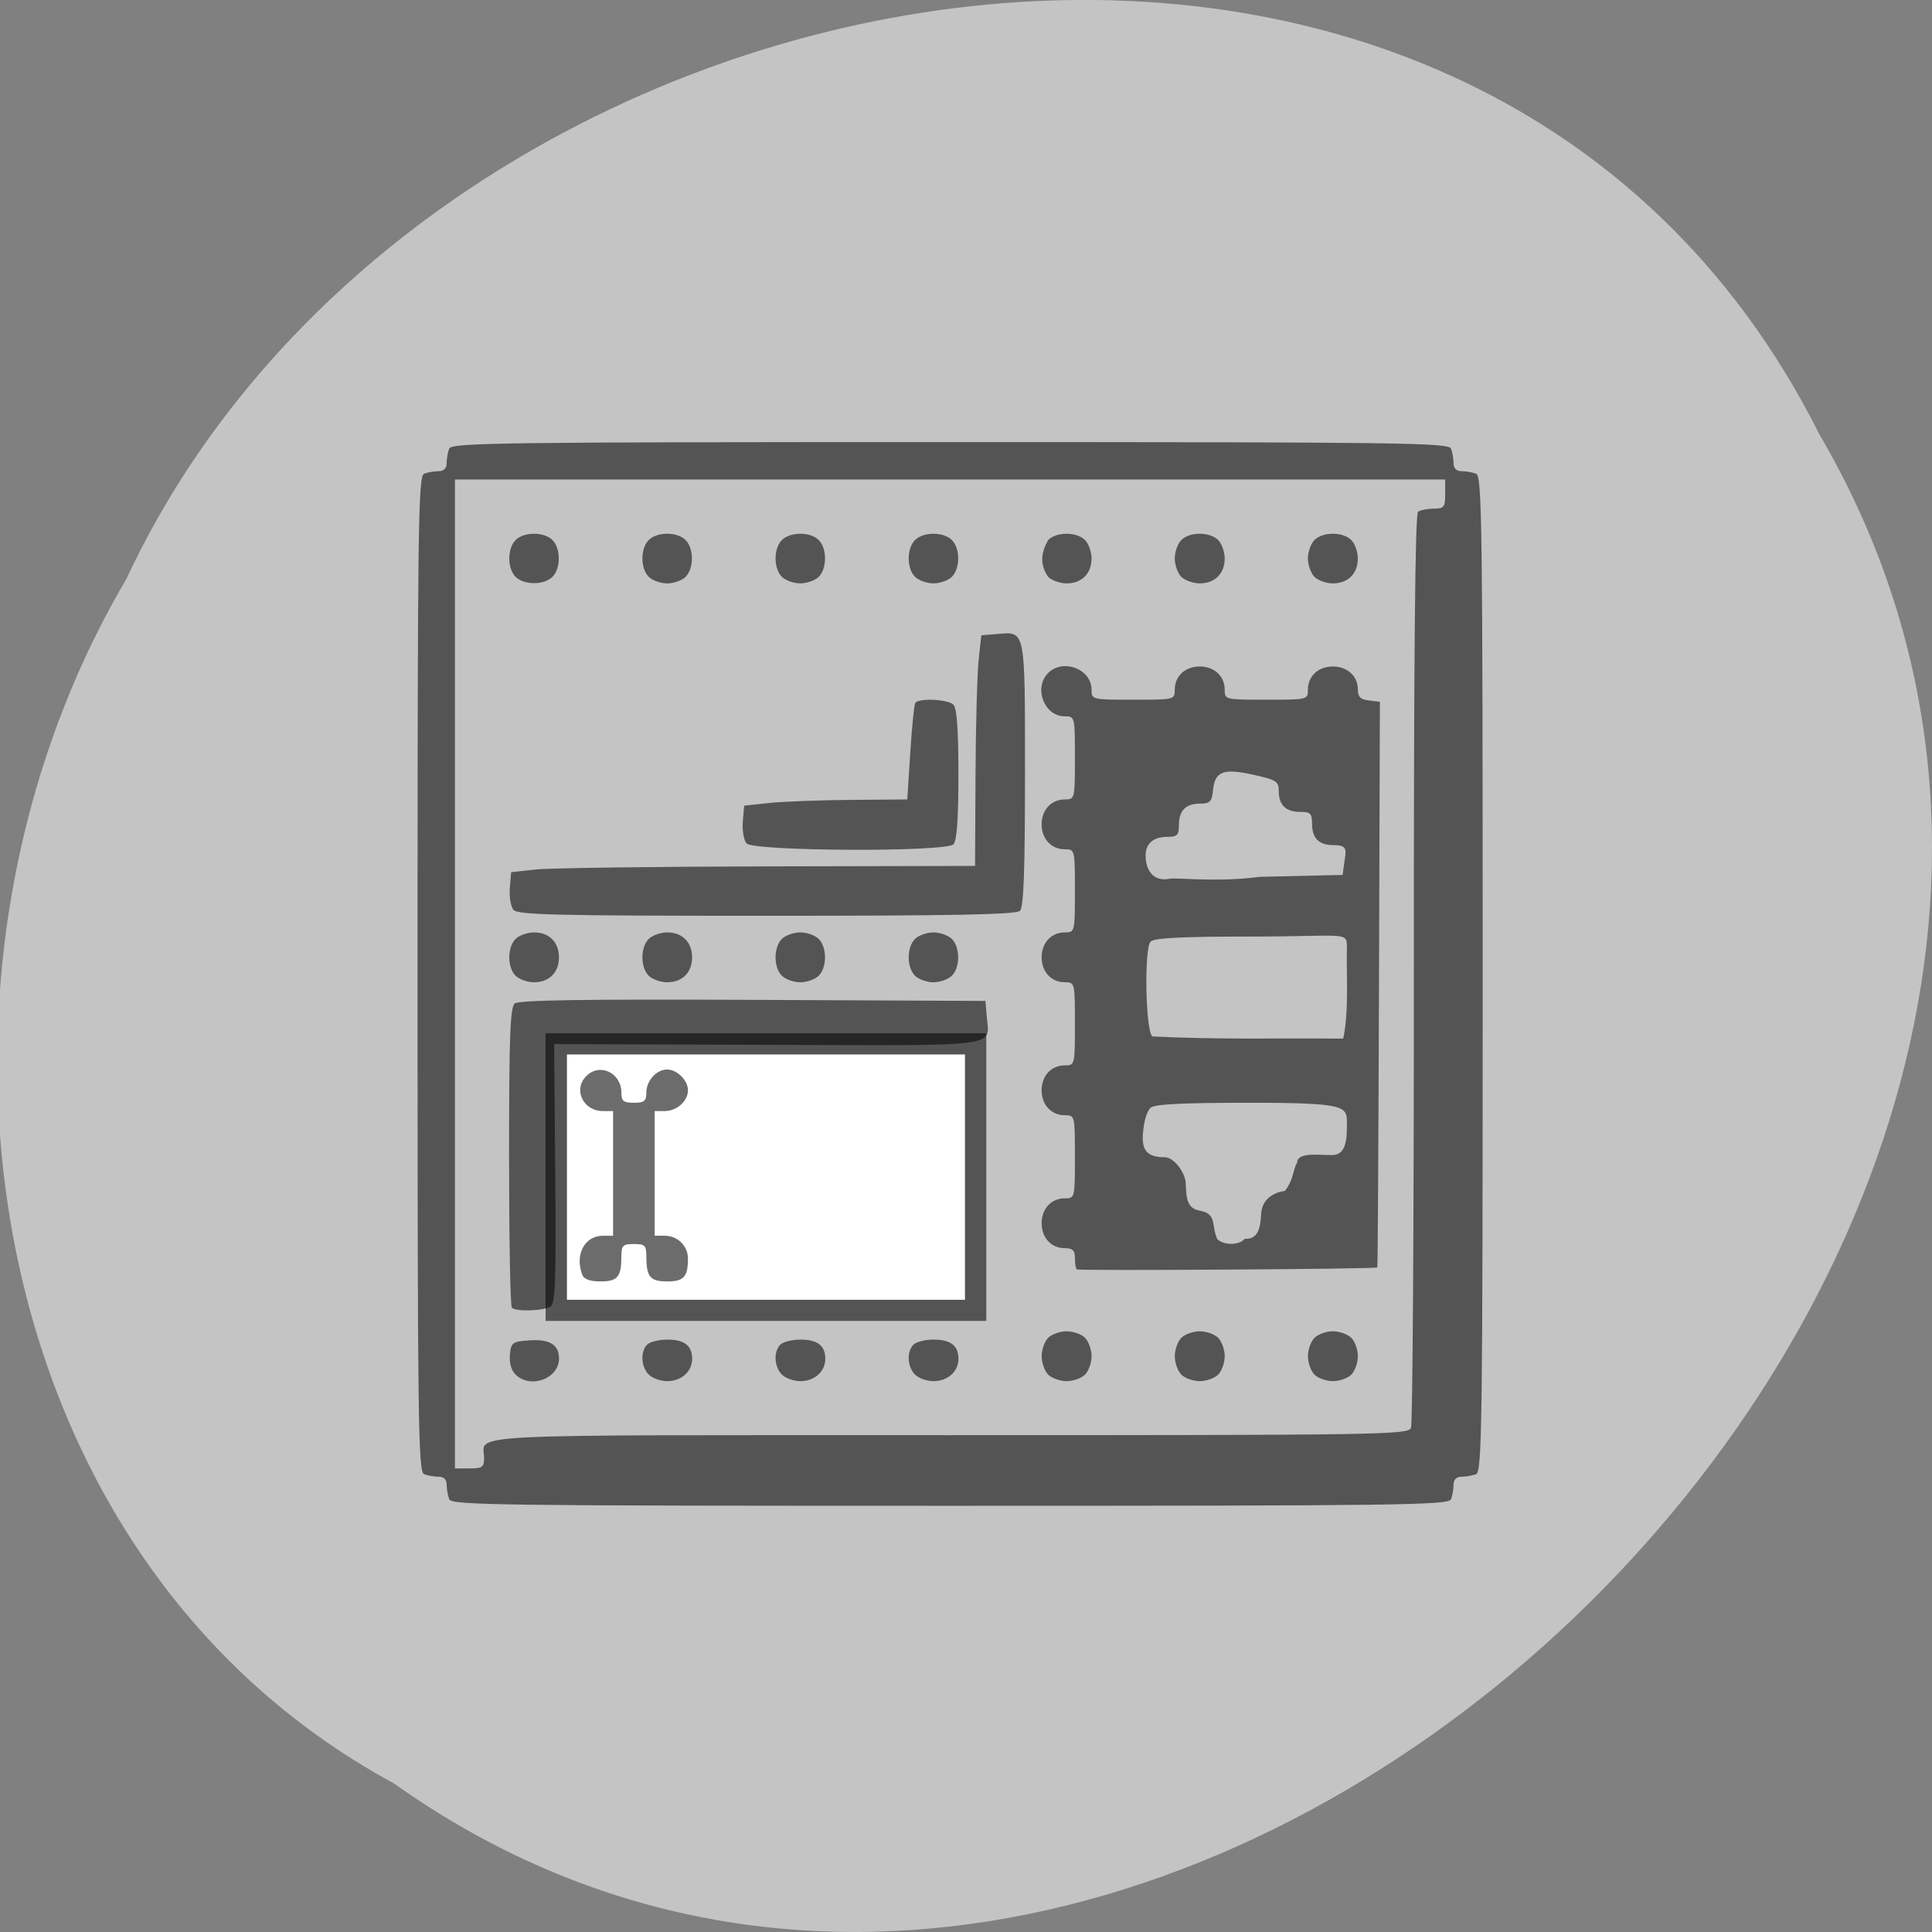 <svg xmlns="http://www.w3.org/2000/svg" viewBox="0 0 256 256"><rect x="0" y="0" width="256" height="256" fill="#808080" stroke="none"/><g color="#000" fill="#c4c4c4"><path d="m -1036.21 1968.79 c 102.23 72.72 251.73 -71.53 188.89 -178.76 -45.994 -91.69 -185.01 -65.25 -224.33 19.19 -30.774 52.1 -20.627 129.19 35.437 159.57 z" transform="translate(1088.39 -1732.49)"/></g><g transform="matrix(0.581 0 0 0.576 51.44 54.697)"><path fill="#fff" stroke="#545454" stroke-width="4.865" d="m 38.33 145.18 h 95.64 v 61.3 h -95.64 z"/><path d="m 13.909 249.93 c -0.317 -0.832 -0.576 -2.337 -0.576 -3.346 0 -1.17 -0.658 -1.834 -1.82 -1.834 -1 0 -2.496 -0.261 -3.321 -0.58 -1.357 -0.525 -1.501 -11.553 -1.501 -115.08 0 -103.53 0.144 -114.56 1.501 -115.08 0.826 -0.319 2.32 -0.58 3.321 -0.58 1.162 0 1.82 -0.663 1.82 -1.834 0 -1.01 0.259 -2.514 0.576 -3.346 c 0.521 -1.367 11.469 -1.512 114.24 -1.512 c 102.77 0 113.72 0.145 114.24 1.512 0.317 0.832 0.576 2.337 0.576 3.346 0 1.17 0.658 1.834 1.82 1.834 1 0 2.496 0.261 3.321 0.58 1.357 0.525 1.501 11.553 1.501 115.08 0 103.53 -0.144 114.56 -1.501 115.08 -0.826 0.319 -2.32 0.58 -3.321 0.58 -1.162 0 -1.82 0.663 -1.82 1.834 0 1.01 -0.259 2.514 -0.576 3.346 -0.521 1.367 -11.469 1.512 -114.24 1.512 -102.77 0 -113.72 -0.145 -114.24 -1.512 z m 7.964 -9.402 c 0 -5.779 -8.802 -5.336 105.93 -5.336 98.9 0 104.82 -0.094 105.46 -1.673 0.375 -0.92 0.667 -48.559 0.649 -105.86 -0.023 -70.76 0.282 -104.42 0.949 -104.89 0.54 -0.386 2.156 -0.709 3.592 -0.717 2.347 -0.013 2.609 -0.351 2.609 -3.36 v -3.346 h -112.92 h -112.92 v 113.75 v 113.75 h 3.321 c 2.88 0 3.321 -0.307 3.321 -2.312 z m 7.133 -19.316 c -0.936 -0.943 -1.429 -2.727 -1.254 -4.54 0.269 -2.786 0.565 -3.01 4.391 -3.284 4.667 -0.338 6.809 0.974 6.809 4.17 0 4.664 -6.554 7.07 -9.947 3.655 z m 30.416 0.052 c -1.77 -1.783 -1.949 -5.301 -0.352 -6.91 0.626 -0.631 2.676 -1.147 4.555 -1.147 3.921 0 5.693 1.378 5.693 4.424 0 2.928 -2.447 5.134 -5.693 5.134 -1.491 0 -3.382 -0.676 -4.202 -1.502 z m 30.365 0 c -1.77 -1.783 -1.949 -5.301 -0.352 -6.91 0.626 -0.631 2.676 -1.147 4.555 -1.147 3.921 0 5.693 1.378 5.693 4.424 0 2.928 -2.447 5.134 -5.693 5.134 -1.491 0 -3.382 -0.676 -4.202 -1.502 z m 30.365 0 c -1.77 -1.783 -1.949 -5.301 -0.352 -6.91 0.626 -0.631 2.676 -1.147 4.555 -1.147 3.921 0 5.693 1.378 5.693 4.424 0 2.928 -2.447 5.134 -5.693 5.134 -1.491 0 -3.382 -0.676 -4.202 -1.502 z m 30.365 0 c -0.82 -0.826 -1.491 -2.731 -1.491 -4.233 0 -1.502 0.671 -3.407 1.491 -4.233 0.82 -0.826 2.711 -1.502 4.202 -1.502 1.491 0 3.382 0.676 4.202 1.502 0.82 0.826 1.491 2.731 1.491 4.233 0 1.502 -0.671 3.407 -1.491 4.233 -0.82 0.826 -2.711 1.502 -4.202 1.502 -1.491 0 -3.382 -0.676 -4.202 -1.502 z m 30.365 0 c -0.82 -0.826 -1.491 -2.731 -1.491 -4.233 0 -1.502 0.671 -3.407 1.491 -4.233 0.82 -0.826 2.711 -1.502 4.202 -1.502 1.491 0 3.382 0.676 4.202 1.502 0.82 0.826 1.491 2.731 1.491 4.233 0 1.502 -0.671 3.407 -1.491 4.233 -0.82 0.826 -2.711 1.502 -4.202 1.502 -1.491 0 -3.382 -0.676 -4.202 -1.502 z m 30.365 0 c -0.82 -0.826 -1.491 -2.731 -1.491 -4.233 0 -1.502 0.671 -3.407 1.491 -4.233 0.82 -0.826 2.711 -1.502 4.202 -1.502 1.491 0 3.382 0.676 4.202 1.502 0.82 0.826 1.491 2.731 1.491 4.233 0 1.502 -0.671 3.407 -1.491 4.233 -0.82 0.826 -2.711 1.502 -4.202 1.502 -1.491 0 -3.382 -0.676 -4.202 -1.502 z m -183.05 -15.385 c -0.348 -0.35 -0.633 -15.998 -0.633 -34.773 0 -27.647 0.246 -34.34 1.293 -35.22 0.936 -0.782 15.948 -1.013 54.32 -0.834 l 53.03 0.247 l 0.294 3.568 c 0.591 7.187 4.19 6.718 -50.05 6.53 l -48.608 -0.169 l 0.251 29.761 c 0.211 24.987 0.033 29.9 -1.108 30.628 -1.581 1.01 -7.865 1.193 -8.792 0.259 z m 16.07 -7.566 c -1.766 -4.637 0.518 -9 4.711 -9 h 2.304 v -14.338 v -14.338 h -2.304 c -4.536 0 -6.872 -4.958 -3.796 -8.06 3.076 -3.099 7.998 -0.746 7.998 3.824 0 1.942 0.465 2.321 2.847 2.321 2.382 0 2.847 -0.379 2.847 -2.321 0 -2.76 2.286 -5.326 4.745 -5.326 2.264 0 4.745 2.499 4.745 4.779 0 2.477 -2.547 4.779 -5.287 4.779 h -2.304 v 14.338 v 14.338 h 2.304 c 2.921 0 5.287 2.349 5.287 5.247 0 4.2 -0.961 5.267 -4.745 5.267 -3.897 0 -4.745 -1.039 -4.745 -5.813 0 -2.462 -0.334 -2.789 -2.847 -2.789 -2.513 0 -2.847 0.327 -2.847 2.789 0 4.775 -0.848 5.813 -4.745 5.813 -2.401 0 -3.784 -0.502 -4.169 -1.512 z m 112.75 -1.267 c -0.223 -0.224 -0.405 -1.411 -0.405 -2.638 0 -1.724 -0.523 -2.23 -2.304 -2.23 -3.081 0 -5.287 -2.393 -5.287 -5.735 0 -3.343 2.205 -5.735 5.287 -5.735 2.286 0 2.304 -0.075 2.304 -9.559 0 -9.484 -0.018 -9.559 -2.304 -9.559 -3.081 0 -5.287 -2.393 -5.287 -5.735 0 -3.343 2.205 -5.735 5.287 -5.735 2.286 0 2.304 -0.075 2.304 -9.559 0 -9.484 -0.018 -9.559 -2.304 -9.559 -3.081 0 -5.287 -2.393 -5.287 -5.735 0 -3.343 2.205 -5.735 5.287 -5.735 2.286 0 2.304 -0.075 2.304 -9.559 0 -9.484 -0.018 -9.559 -2.304 -9.559 -3.081 0 -5.287 -2.393 -5.287 -5.735 0 -3.343 2.205 -5.735 5.287 -5.735 2.286 0 2.304 -0.075 2.304 -9.559 0 -9.484 -0.018 -9.559 -2.304 -9.559 -4.697 0 -7.19 -6.549 -3.796 -9.968 3.395 -3.42 9.896 -0.908 9.896 3.824 0 2.303 0.074 2.321 9.489 2.321 9.415 0 9.489 -0.018 9.489 -2.321 0 -3.104 2.375 -5.326 5.693 -5.326 3.318 0 5.693 2.222 5.693 5.326 0 2.303 0.074 2.321 9.489 2.321 9.415 0 9.489 -0.018 9.489 -2.321 0 -3.104 2.375 -5.326 5.693 -5.326 3.295 0 5.693 2.217 5.693 5.262 0 1.729 0.589 2.329 2.515 2.56 l 2.515 0.302 l -0.207 64.985 c -0.114 35.742 -0.285 65.05 -0.38 65.14 -0.416 0.371 -68.2 0.809 -68.56 0.443 z m 38.31 -7.03 c 3.644 0.272 3.61 -3.858 3.78 -5.954 0.271 -3.356 3.097 -4.783 5.395 -5.05 2.139 -2.786 1.875 -5.247 2.768 -6.423 0 -2.549 4.692 -1.831 8.01 -1.831 3.427 0 3.361 -4.284 3.361 -7.109 0 -4.082 0.34 -4.925 -22.17 -4.925 -15.414 0 -21.765 0.323 -22.584 1.147 -0.656 0.66 -1.468 2.275 -1.758 5.896 -0.31 3.869 0.926 5.483 4.934 5.483 2.277 0 4.825 3.814 4.825 6.108 0.129 3.624 0.387 5.766 3.386 6.218 3.775 0.751 2.423 3.451 3.796 6.5 1.491 1.502 5.01 1.468 6.266 -0.06 z m 22.472 -46.06 c 1.347 -6.086 0.698 -15.06 0.838 -20.726 0 -4.082 0.34 -2.742 -22.17 -2.742 -15.414 0 -21.765 0.323 -22.584 1.147 -1.52 1.531 -1.173 20.256 0.357 21.822 14.308 0.734 26.517 0.401 43.563 0.499 z m -19.02 -37.21 l 18.886 -0.436 l 0.619 -4.517 c 0.261 -1.9 -0.473 -2.333 -2.657 -2.333 -3.372 0 -4.934 -1.574 -4.934 -4.971 0 -2.294 -0.38 -2.676 -2.657 -2.676 -3.315 0 -4.934 -1.566 -4.934 -4.773 0 -2.258 -0.52 -2.596 -5.827 -3.782 -6.858 -1.533 -8.742 -0.787 -9.178 3.633 -0.254 2.57 -0.677 3.01 -2.894 3.01 -3.314 0 -4.874 1.591 -4.874 4.971 0 2.294 -0.38 2.676 -2.657 2.676 -3.161 0 -4.934 1.546 -4.934 4.301 0 3.217 1.643 6.077 5.384 5.352 1.827 -0.354 10.697 0.882 20.659 -0.456 z m -169.73 22.756 c -1.918 -1.932 -1.918 -6.534 0 -8.466 0.82 -0.826 2.711 -1.502 4.202 -1.502 3.458 0 5.693 2.252 5.693 5.735 0 3.483 -2.235 5.735 -5.693 5.735 -1.491 0 -3.382 -0.676 -4.202 -1.502 z m 30.365 0 c -1.918 -1.932 -1.918 -6.534 0 -8.466 0.82 -0.826 2.711 -1.502 4.202 -1.502 3.458 0 5.693 2.252 5.693 5.735 0 3.483 -2.235 5.735 -5.693 5.735 -1.491 0 -3.382 -0.676 -4.202 -1.502 z m 30.365 0 c -1.918 -1.932 -1.918 -6.534 0 -8.466 0.82 -0.826 2.711 -1.502 4.202 -1.502 1.491 0 3.382 0.676 4.202 1.502 1.918 1.932 1.918 6.535 0 8.466 -0.82 0.826 -2.711 1.502 -4.202 1.502 -1.491 0 -3.382 -0.676 -4.202 -1.502 z m 30.365 0 c -1.918 -1.932 -1.918 -6.534 0 -8.466 0.82 -0.826 2.711 -1.502 4.202 -1.502 1.491 0 3.382 0.676 4.202 1.502 1.918 1.932 1.918 6.535 0 8.466 -0.82 0.826 -2.711 1.502 -4.202 1.502 -1.491 0 -3.382 -0.676 -4.202 -1.502 z m -91.58 -15.16 c -0.619 -0.752 -0.992 -3.01 -0.828 -5.02 l 0.298 -3.651 l 5.693 -0.613 c 3.131 -0.337 26.937 -0.66 52.901 -0.717 l 47.21 -0.104 l 0.103 -20.79 c 0.057 -11.435 0.377 -23.371 0.712 -26.526 l 0.609 -5.735 l 3.625 -0.301 c 6.512 -0.54 6.339 -1.422 6.339 32.25 0 22.277 -0.301 30.583 -1.139 31.427 -0.86 0.867 -14.988 1.147 -57.767 1.147 -47.951 0 -56.801 -0.21 -57.755 -1.367 z m 53.14 -15.294 c -0.619 -0.752 -0.992 -3.01 -0.828 -5.02 l 0.298 -3.651 l 5.693 -0.613 c 3.131 -0.337 11.504 -0.66 18.606 -0.717 l 12.912 -0.104 l 0.673 -10.709 c 0.37 -5.89 0.883 -11.05 1.14 -11.471 0.73 -1.19 7.437 -0.893 8.706 0.385 0.788 0.794 1.139 5.735 1.139 16.06 0 10.324 -0.35 15.265 -1.139 16.06 -1.803 1.817 -45.691 1.612 -47.2 -0.22 z m -52.651 -61.31 c -1.918 -1.932 -1.918 -6.535 0 -8.466 1.918 -1.932 6.487 -1.932 8.405 0 1.918 1.932 1.918 6.535 0 8.466 -1.918 1.932 -6.487 1.932 -8.405 0 z m 30.365 0 c -1.918 -1.932 -1.918 -6.535 0 -8.466 1.918 -1.932 6.487 -1.932 8.405 0 1.918 1.932 1.918 6.535 0 8.466 -0.82 0.826 -2.711 1.502 -4.202 1.502 -1.491 0 -3.382 -0.676 -4.202 -1.502 z m 30.365 0 c -1.918 -1.932 -1.918 -6.535 0 -8.466 1.918 -1.932 6.487 -1.932 8.405 0 1.918 1.932 1.918 6.535 0 8.466 -0.82 0.826 -2.711 1.502 -4.202 1.502 -1.491 0 -3.382 -0.676 -4.202 -1.502 z m 30.365 0 c -1.918 -1.932 -1.918 -6.535 0 -8.466 1.918 -1.932 6.487 -1.932 8.405 0 1.918 1.932 1.918 6.535 0 8.466 -0.82 0.826 -2.711 1.502 -4.202 1.502 -1.491 0 -3.382 -0.676 -4.202 -1.502 z m 30.365 0 c -2 -2.892 -1.585 -5.675 0 -8.466 1.918 -1.932 6.487 -1.932 8.405 0 0.82 0.826 1.491 2.731 1.491 4.233 0 3.483 -2.235 5.735 -5.693 5.735 -1.491 0 -3.382 -0.676 -4.202 -1.502 z m 30.365 0 c -0.82 -0.826 -1.491 -2.731 -1.491 -4.233 0 -1.502 0.671 -3.407 1.491 -4.233 1.918 -1.932 6.487 -1.932 8.405 0 0.82 0.826 1.491 2.731 1.491 4.233 0 3.483 -2.235 5.735 -5.693 5.735 -1.491 0 -3.382 -0.676 -4.202 -1.502 z m 30.365 0 c -0.82 -0.826 -1.491 -2.731 -1.491 -4.233 0 -1.502 0.671 -3.407 1.491 -4.233 1.918 -1.932 6.487 -1.932 8.405 0 0.82 0.826 1.491 2.731 1.491 4.233 0 3.483 -2.235 5.735 -5.693 5.735 -1.491 0 -3.382 -0.676 -4.202 -1.502 z" fill="#070707" fill-opacity="0.592"/></g></svg>